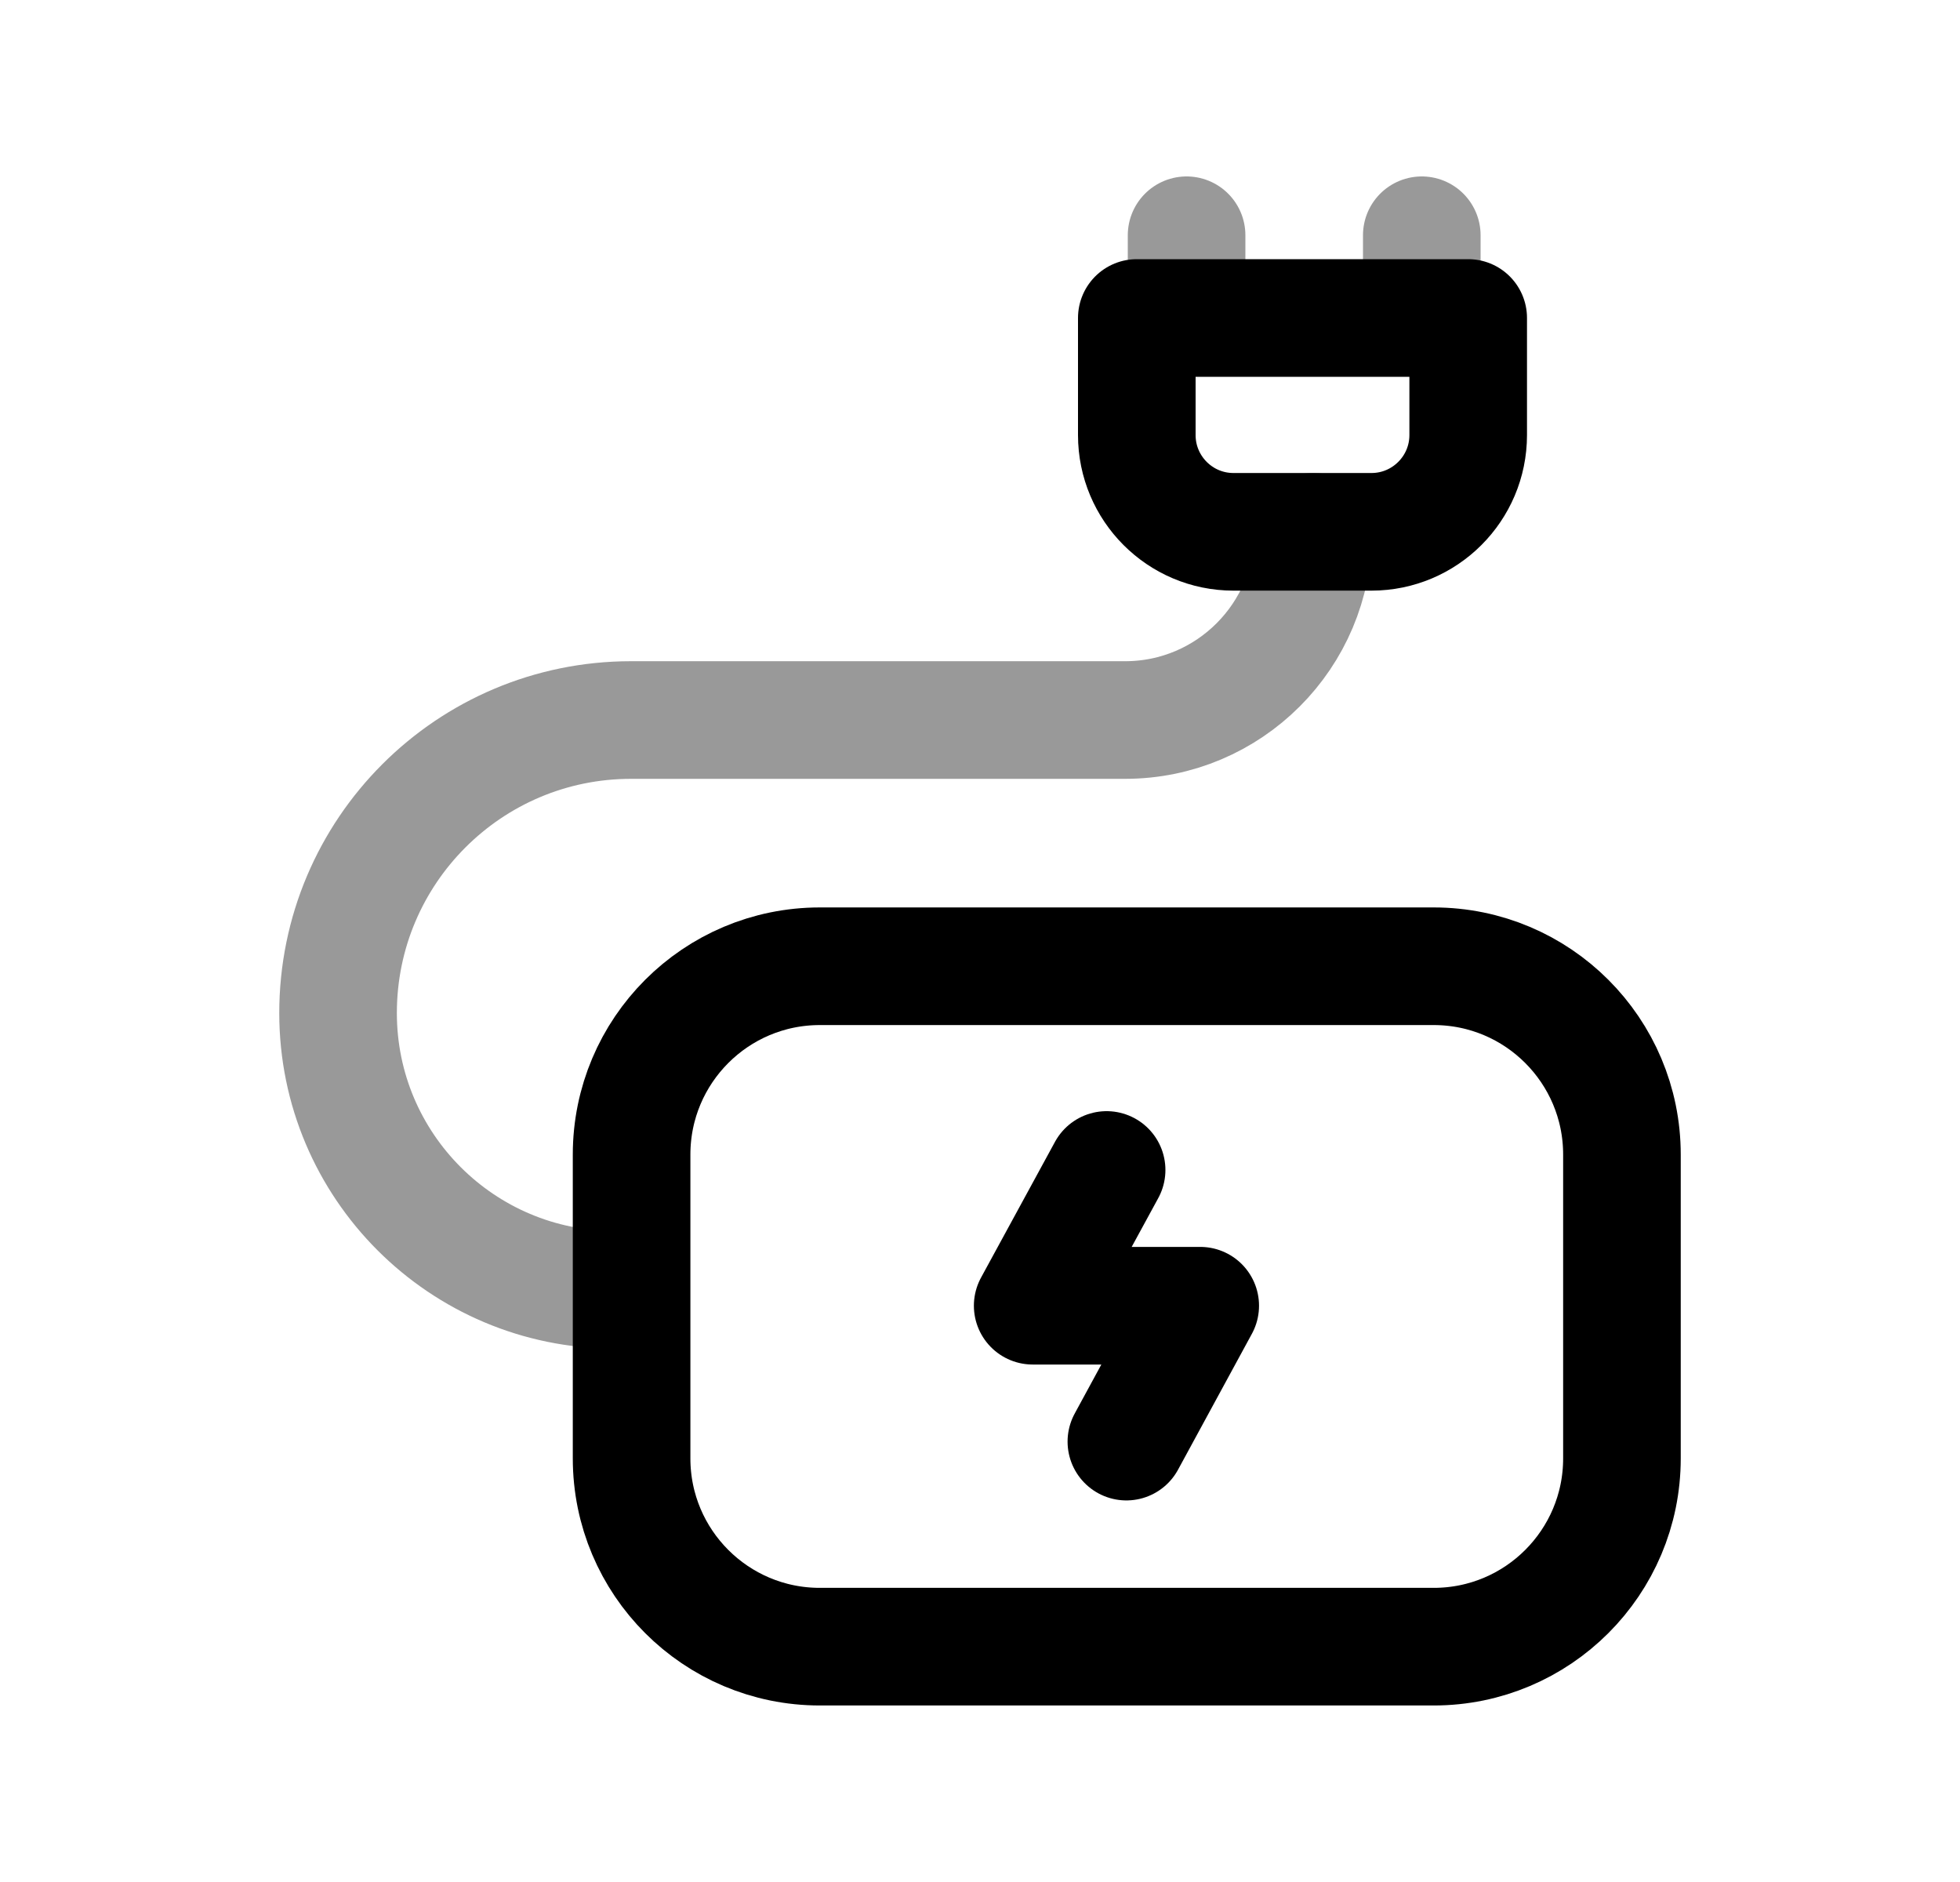 <svg width="25" height="24" viewBox="0 0 25 24" fill="none" xmlns="http://www.w3.org/2000/svg">
<path d="M18.287 12.322H10.457C9.131 12.322 8.056 13.397 8.056 14.724V18.598C8.056 19.924 9.131 20.999 10.457 20.999H18.287C19.613 20.999 20.688 19.924 20.688 18.598V14.724C20.688 13.397 19.613 12.322 18.287 12.322Z" stroke="black" stroke-width="1.5" stroke-linecap="round" stroke-linejoin="round"/>
<path d="M14.115 14.92L13.172 16.651H15.309L14.367 18.384" stroke="black" stroke-width="1.5" stroke-linecap="round" stroke-linejoin="round"/>
<path fill-rule="evenodd" clip-rule="evenodd" d="M17.493 6.782H15.733C15.052 6.782 14.5 6.229 14.5 5.548V4.055H18.727V5.548C18.727 6.229 18.174 6.782 17.493 6.782Z" stroke="black" stroke-width="1.5" stroke-linecap="round" stroke-linejoin="round"/>
<path opacity="0.4" d="M16.751 6.781C16.751 8.107 15.676 9.182 14.351 9.182H8.049C5.985 9.182 4.312 10.855 4.312 12.919C4.312 14.868 5.893 16.448 7.842 16.448H8.049" stroke="black" stroke-width="1.5" stroke-linecap="round" stroke-linejoin="round"/>
<path opacity="0.4" d="M18.135 3V4.054M15.135 4.054V3" stroke="black" stroke-width="1.5" stroke-linecap="round" stroke-linejoin="round"/>
</svg>